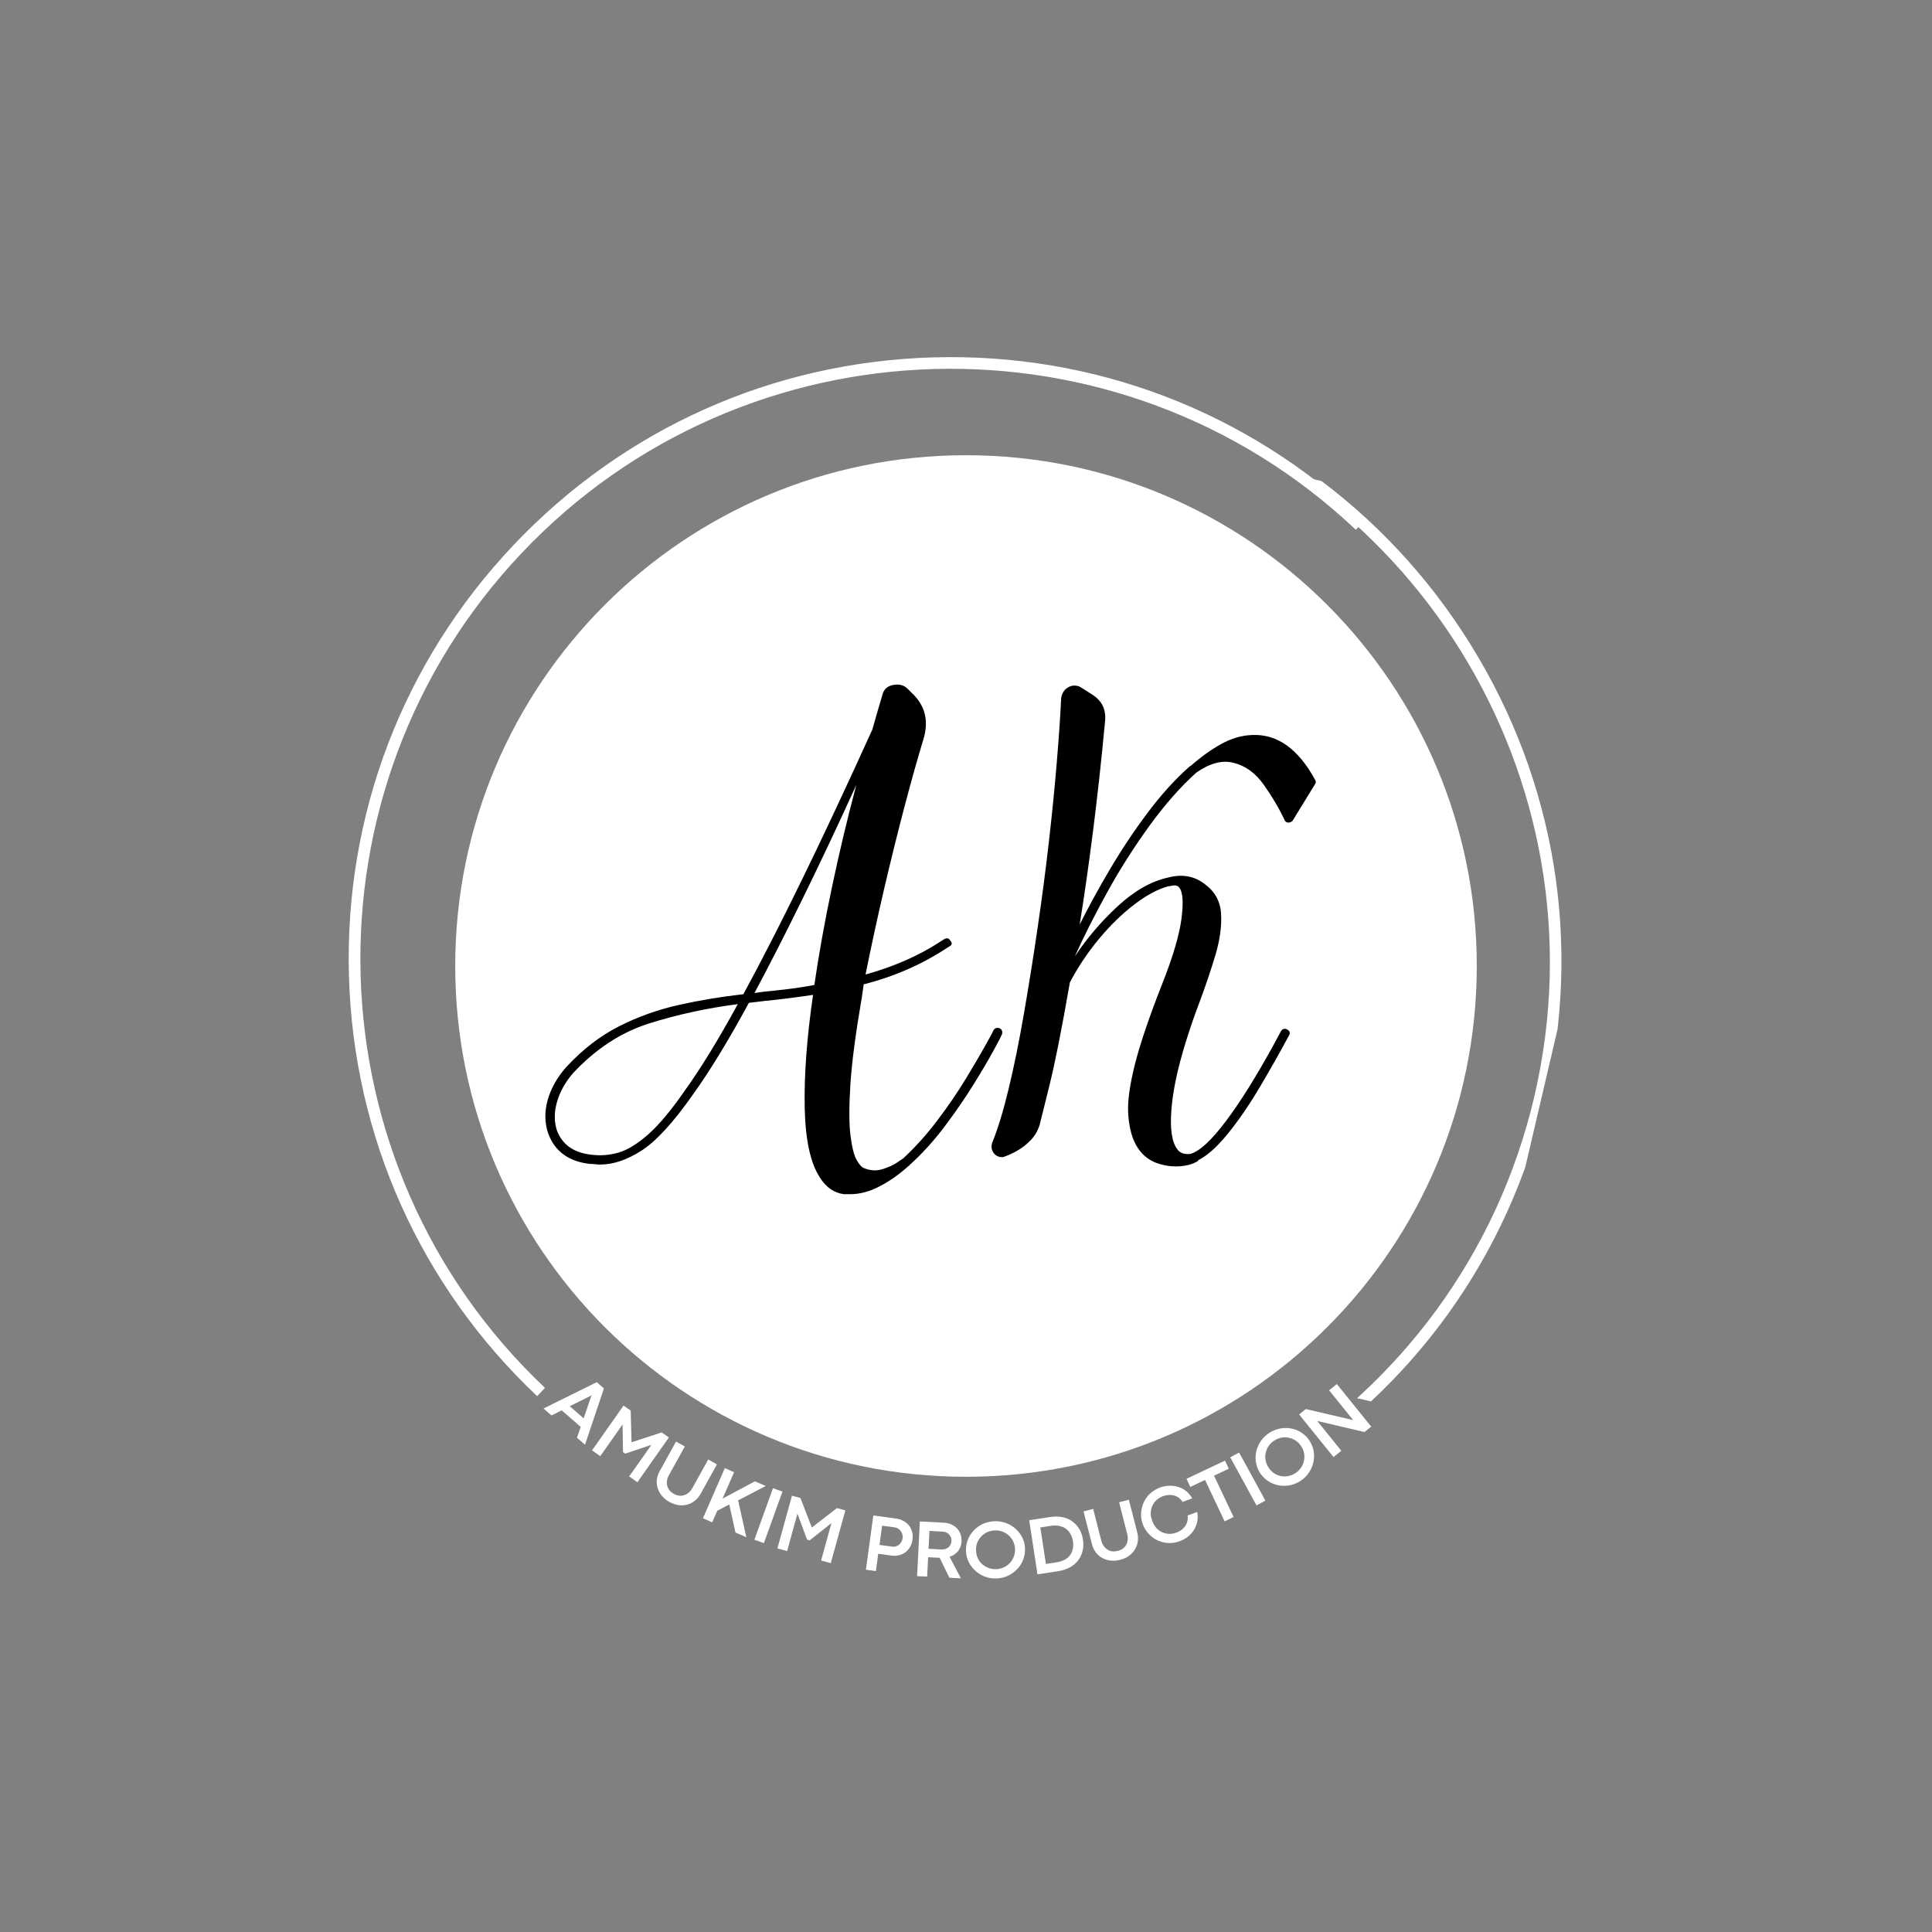 <svg xmlns="http://www.w3.org/2000/svg" xmlns:xlink="http://www.w3.org/1999/xlink" width="500" zoomAndPan="magnify" viewBox="0 0 375 375" height="500" preserveAspectRatio="xMidYMid meet" version="1.0"><rect x="0" y="0" width="375" height="375" fill="#808080" stroke="none"/><defs><g/><clipPath id="6b62ea9f5f"><path d="M 88.359 88.359 L 286.641 88.359 L 286.641 286.641 L 88.359 286.641 Z M 88.359 88.359 " clip-rule="nonzero"/></clipPath><clipPath id="919af1aec5"><path d="M 187.5 88.359 C 132.746 88.359 88.359 132.746 88.359 187.5 C 88.359 242.254 132.746 286.641 187.5 286.641 C 242.254 286.641 286.641 242.254 286.641 187.5 C 286.641 132.746 242.254 88.359 187.5 88.359 Z M 187.5 88.359 " clip-rule="nonzero"/></clipPath><clipPath id="5077e58ab1"><path d="M 67 69 L 265 69 L 265 271 L 67 271 Z M 67 69 " clip-rule="nonzero"/></clipPath><clipPath id="e0eaf57380"><path d="M 19.359 190.797 L 180.07 20.715 L 265.109 101.07 L 104.398 271.152 Z M 19.359 190.797 " clip-rule="nonzero"/></clipPath><clipPath id="0c67cb9216"><path d="M 19.359 190.797 L 180.07 20.715 L 265.109 101.07 L 104.398 271.152 Z M 19.359 190.797 " clip-rule="nonzero"/></clipPath><clipPath id="72b759c22a"><path d="M 214 92 L 304 92 L 304 277 L 214 277 Z M 214 92 " clip-rule="nonzero"/></clipPath><clipPath id="06dd0fce41"><path d="M 323.551 109.066 L 284.41 276.297 L 214.305 259.887 L 253.445 92.656 Z M 323.551 109.066 " clip-rule="nonzero"/></clipPath><clipPath id="17a5b5a851"><path d="M 326.578 99.625 L 273.254 327.469 L 159.332 300.805 L 212.656 72.961 Z M 326.578 99.625 " clip-rule="nonzero"/></clipPath></defs><g clip-path="url(#6b62ea9f5f)"><g clip-path="url(#919af1aec5)"><path fill="#ffffff" d="M 88.359 88.359 L 286.641 88.359 L 286.641 286.641 L 88.359 286.641 Z M 88.359 88.359 " fill-opacity="1" fill-rule="nonzero"/></g></g><g fill="#000000" fill-opacity="1"><g transform="translate(105.83, 224.602)"><g><path d="M 88.172 -25.031 C 88.648 -24.789 88.812 -24.395 88.656 -23.844 C 88.57 -23.602 88.031 -22.562 87.031 -20.719 C 86.031 -18.883 84.711 -16.648 83.078 -14.016 C 81.441 -11.379 79.566 -8.66 77.453 -5.859 C 75.336 -3.066 73.082 -0.594 70.688 1.562 L 70.688 1.672 L 70.562 1.672 C 68.801 3.273 66.941 4.594 64.984 5.625 C 63.035 6.664 61.102 7.188 59.188 7.188 L 57.984 7.188 C 56.066 6.945 54.508 5.867 53.312 3.953 C 51.469 1.16 50.484 -3.391 50.359 -9.703 C 50.242 -16.016 50.785 -23.281 51.984 -31.5 C 50.391 -31.258 48.812 -31.039 47.25 -30.844 C 45.695 -30.645 44.125 -30.469 42.531 -30.312 L 39.531 -29.953 C 35.539 -22.598 31.906 -16.645 28.625 -12.094 C 24.875 -6.75 21.582 -3.156 18.75 -1.312 C 15.914 0.52 13.219 1.438 10.656 1.438 C 10.344 1.438 10.023 1.414 9.703 1.375 C 9.379 1.332 9.02 1.312 8.625 1.312 C 4.551 0.832 1.875 -1.117 0.594 -4.547 C -0.125 -6.629 -0.164 -8.805 0.469 -11.078 C 1.113 -13.359 2.316 -15.492 4.078 -17.484 C 7.266 -20.922 10.676 -23.555 14.312 -25.391 C 17.945 -27.234 21.801 -28.613 25.875 -29.531 C 29.945 -30.445 34.141 -31.145 38.453 -31.625 C 41.891 -37.938 45.68 -45.344 49.828 -53.844 C 53.984 -62.352 58.539 -72.078 63.5 -83.016 C 63.812 -84.141 64.129 -85.258 64.453 -86.375 C 64.773 -87.488 65.094 -88.566 65.406 -89.609 C 65.645 -90.723 66.328 -91.398 67.453 -91.641 C 68.648 -91.879 69.609 -91.641 70.328 -90.922 L 71.156 -90.094 C 73.719 -87.695 74.477 -84.738 73.438 -81.219 C 72.32 -77.551 71.102 -73.219 69.781 -68.219 C 68.469 -63.227 67.148 -57.914 65.828 -52.281 C 64.516 -46.656 63.297 -41.047 62.172 -35.453 C 64.805 -36.172 67.398 -37.086 69.953 -38.203 C 72.516 -39.328 74.992 -40.688 77.391 -42.281 C 77.953 -42.602 78.352 -42.523 78.594 -42.047 C 79.07 -41.566 78.988 -41.164 78.344 -40.844 C 75.707 -39.094 73.008 -37.617 70.25 -36.422 C 67.5 -35.223 64.688 -34.266 61.812 -33.547 L 61.453 -31.031 C 60.254 -24.082 59.516 -18.469 59.234 -14.188 C 58.961 -9.914 58.961 -6.625 59.234 -4.312 C 59.516 -2 59.914 -0.383 60.438 0.531 C 60.957 1.457 61.457 2 61.938 2.156 C 63.133 2.633 64.312 2.691 65.469 2.328 C 66.625 1.973 67.582 1.535 68.344 1.016 C 69.102 0.492 69.484 0.234 69.484 0.234 C 69.566 0.234 69.609 0.195 69.609 0.125 C 71.922 -2.031 74.113 -4.484 76.188 -7.234 C 78.27 -9.992 80.109 -12.691 81.703 -15.328 C 83.297 -17.961 84.57 -20.141 85.531 -21.859 C 86.488 -23.578 86.969 -24.477 86.969 -24.562 C 87.207 -25.039 87.609 -25.195 88.172 -25.031 Z M 27.188 -13.062 C 30.227 -17.289 33.625 -22.836 37.375 -29.703 C 31.301 -28.91 25.551 -27.656 20.125 -25.938 C 14.695 -24.219 9.785 -21.004 5.391 -16.297 C 3.867 -14.535 2.828 -12.656 2.266 -10.656 C 1.711 -8.664 1.719 -6.832 2.281 -5.156 C 3.312 -2.438 5.504 -0.879 8.859 -0.484 C 10.703 -0.242 12.5 -0.379 14.25 -0.891 C 16.008 -1.41 17.945 -2.609 20.062 -4.484 C 22.176 -6.367 24.551 -9.227 27.188 -13.062 Z M 52.234 -33.422 C 53.109 -39.41 54.242 -45.719 55.641 -52.344 C 57.035 -58.977 58.613 -65.609 60.375 -72.234 C 56.625 -64.016 53.086 -56.531 49.766 -49.781 C 46.453 -43.031 43.398 -37.055 40.609 -31.859 L 42.406 -32.109 C 44 -32.266 45.613 -32.441 47.25 -32.641 C 48.895 -32.836 50.555 -33.098 52.234 -33.422 Z M 52.234 -33.422 "/></g></g></g><g fill="#000000" fill-opacity="1"><g transform="translate(192.441, 224.602)"><g><path d="M 62.781 -73.312 C 63.02 -73 63.02 -72.68 62.781 -72.359 L 58.453 -65.297 C 58.211 -65.055 57.938 -64.938 57.625 -64.938 C 57.301 -64.938 57.062 -65.094 56.906 -65.406 C 55.863 -67.645 54.523 -69.922 52.891 -72.234 C 51.254 -74.555 49.273 -75.992 46.953 -76.547 C 44.797 -77.109 42.398 -76.473 39.766 -74.641 C 36.734 -71.922 33.719 -68.504 30.719 -64.391 C 27.727 -60.273 24.992 -55.977 22.516 -51.5 C 20.047 -47.031 17.93 -42.844 16.172 -38.938 C 18.484 -42.445 21.254 -45.695 24.484 -48.688 C 27.723 -51.688 30.984 -53.547 34.266 -54.266 C 36.973 -54.984 39.328 -54.582 41.328 -53.062 C 43.328 -51.625 44.406 -49.707 44.562 -47.312 C 44.719 -44.914 44.359 -42.238 43.484 -39.281 C 42.609 -36.332 41.57 -33.258 40.375 -30.062 C 39.895 -28.789 39.43 -27.516 38.984 -26.234 C 38.547 -24.953 38.129 -23.676 37.734 -22.406 C 36.141 -17.289 35.203 -12.875 34.922 -9.156 C 34.641 -5.445 35.02 -2.914 36.062 -1.562 C 36.457 -0.914 37.176 -0.594 38.219 -0.594 C 38.375 -0.594 38.531 -0.613 38.688 -0.656 C 38.852 -0.695 39.016 -0.758 39.172 -0.844 C 39.254 -0.844 39.332 -0.879 39.406 -0.953 C 41.25 -1.836 43.625 -4.316 46.531 -8.391 C 49.445 -12.461 52.664 -17.812 56.188 -24.438 C 56.5 -24.914 56.895 -25.035 57.375 -24.797 C 57.938 -24.473 58.055 -24.07 57.734 -23.594 C 55.984 -20.32 54.086 -16.969 52.047 -13.531 C 50.016 -10.102 47.957 -7.109 45.875 -4.547 C 43.801 -1.992 41.883 -0.281 40.125 0.594 L 40.125 0.719 C 39.008 1.438 37.535 1.797 35.703 1.797 C 34.816 1.797 33.938 1.676 33.062 1.438 C 30.664 0.875 28.91 -0.562 27.797 -2.875 C 27.078 -4.395 26.656 -6.312 26.531 -8.625 C 26.414 -10.938 26.852 -14.066 27.844 -18.016 C 28.844 -21.973 30.582 -27.109 33.062 -33.422 C 35.219 -38.848 36.492 -43.16 36.891 -46.359 C 37.297 -49.555 37.141 -51.551 36.422 -52.344 C 36.336 -52.508 36.156 -52.629 35.875 -52.703 C 35.594 -52.785 35.176 -52.75 34.625 -52.594 L 34.375 -52.594 C 32.301 -52.031 30.086 -50.848 27.734 -49.047 C 25.379 -47.254 23.102 -45.039 20.906 -42.406 C 18.707 -39.77 16.812 -36.938 15.219 -33.906 C 13.695 -25.113 12.359 -18.379 11.203 -13.703 C 10.047 -9.035 9.426 -6.547 9.344 -6.234 C 8.945 -4.953 8.27 -3.875 7.312 -3 C 6.188 -1.875 4.707 -0.953 2.875 -0.234 C 2.551 -0.078 2.27 0 2.031 0 C 1.477 0 1 -0.195 0.594 -0.594 C 0.039 -1.238 -0.113 -1.957 0.125 -2.75 C 1.238 -5.469 2.312 -8.984 3.344 -13.297 C 4.383 -17.609 5.363 -22.422 6.281 -27.734 C 7.207 -33.047 8.086 -38.555 8.922 -44.266 C 9.766 -49.973 10.504 -55.602 11.141 -61.156 C 11.773 -66.707 12.289 -71.898 12.688 -76.734 C 13.094 -81.566 13.375 -85.695 13.531 -89.125 C 13.695 -90.082 14.141 -90.766 14.859 -91.172 C 15.254 -91.41 15.648 -91.531 16.047 -91.531 C 16.609 -91.531 17.051 -91.41 17.375 -91.172 L 19.641 -89.734 C 21.484 -88.535 22.285 -86.816 22.047 -84.578 C 21.328 -76.91 20.547 -69.781 19.703 -63.188 C 18.867 -56.602 18.008 -50.594 17.125 -45.156 C 18.801 -48.508 20.758 -52.082 23 -55.875 C 25.238 -59.676 27.676 -63.332 30.312 -66.844 C 32.945 -70.363 35.66 -73.359 38.453 -75.828 C 38.535 -75.828 38.578 -75.848 38.578 -75.891 C 38.578 -75.93 38.578 -75.953 38.578 -75.953 L 38.688 -75.953 C 40.688 -77.711 42.664 -79.129 44.625 -80.203 C 46.582 -81.285 48.555 -81.863 50.547 -81.938 C 55.422 -82.176 59.5 -79.301 62.781 -73.312 Z M 62.781 -73.312 "/></g></g></g><g clip-path="url(#5077e58ab1)"><g clip-path="url(#e0eaf57380)"><g clip-path="url(#0c67cb9216)"><path fill="#ffffff" d="M 264.684 101.219 L 263.164 102.828 C 217.242 59.434 144.582 61.492 101.195 107.414 C 57.805 153.332 59.859 225.992 105.781 269.387 L 104.262 270.992 C 81.59 249.57 68.609 220.598 67.73 189.414 C 66.848 158.23 78.16 128.57 99.586 105.895 C 121.012 83.219 149.984 70.25 181.164 69.367 C 212.344 68.48 242.008 79.797 264.684 101.219 Z M 264.684 101.219 " fill-opacity="1" fill-rule="nonzero"/></g></g></g><g fill="#ffffff" fill-opacity="1"><g transform="translate(105.44, 273.341)"><g><path d="M 8.109 7.078 L 6.547 5.719 L 7.281 3.625 L 3.594 0.406 L 1.594 1.391 L 0.062 0.047 L 10.391 -5.062 L 11.781 -3.844 Z M 9.219 -2.422 L 5.156 -0.391 L 7.844 1.953 L 9.312 -2.328 L 9.438 -2.547 L 9.422 -2.562 Z M 9.219 -2.422 "/></g></g></g><g fill="#ffffff" fill-opacity="1"><g transform="translate(113.889, 280.778)"><g><path d="M 2.625 1.859 L 1.031 0.734 L 7.141 -7.953 L 8.531 -6.984 L 8.688 -0.828 L 14.547 -2.75 L 15.938 -1.766 L 9.828 6.922 L 8.234 5.797 L 12.562 -0.344 L 7.469 1.375 L 7.031 1.062 L 6.953 -4.297 Z M 2.625 1.859 "/></g></g></g><g fill="#ffffff" fill-opacity="1"><g transform="translate(125.125, 288.592)"><g><path d="M 4.812 2.938 C 4.25 2.625 3.773 2.242 3.391 1.797 C 3.016 1.359 2.734 0.867 2.547 0.328 C 2.367 -0.203 2.305 -0.758 2.359 -1.344 C 2.422 -1.926 2.613 -2.504 2.938 -3.078 L 6.094 -8.781 L 7.797 -7.828 L 4.703 -2.25 C 4.461 -1.812 4.332 -1.363 4.312 -0.906 C 4.289 -0.457 4.391 -0.035 4.609 0.359 C 4.828 0.766 5.18 1.102 5.672 1.375 C 6.141 1.633 6.598 1.754 7.047 1.734 C 7.504 1.711 7.926 1.57 8.312 1.312 C 8.695 1.051 9.008 0.703 9.25 0.266 L 12.344 -5.312 L 14.031 -4.359 L 10.875 1.344 C 10.562 1.895 10.18 2.348 9.734 2.703 C 9.297 3.055 8.805 3.305 8.266 3.453 C 7.723 3.598 7.156 3.629 6.562 3.547 C 5.977 3.461 5.395 3.258 4.812 2.938 Z M 4.812 2.938 "/></g></g></g><g fill="#ffffff" fill-opacity="1"><g transform="translate(135.283, 294.192)"><g><path d="M 13.344 -5.766 L 7.984 -2.969 L 9.578 4.188 L 7.469 3.266 L 6.266 -2.188 L 3.938 -0.953 L 2.953 1.297 L 1.156 0.5 L 5.406 -9.234 L 7.203 -8.438 L 4.969 -3.312 L 11.25 -6.672 Z M 13.344 -5.766 "/></g></g></g><g fill="#ffffff" fill-opacity="1"><g transform="translate(145.235, 298.426)"><g><path d="M 3.031 1.094 L 1.188 0.438 L 4.797 -9.562 L 6.641 -8.906 Z M 3.031 1.094 "/></g></g></g><g fill="#ffffff" fill-opacity="1"><g transform="translate(149.675, 300.2)"><g><path d="M 3.109 0.859 L 1.219 0.344 L 4.047 -9.891 L 5.688 -9.438 L 7.906 -3.703 L 12.766 -7.484 L 14.406 -7.031 L 11.578 3.203 L 9.703 2.688 L 11.703 -4.562 L 7.484 -1.219 L 6.969 -1.375 L 5.109 -6.406 Z M 3.109 0.859 "/></g></g></g><g fill="#ffffff" fill-opacity="1"><g transform="translate(162.785, 303.632)"><g/></g></g><g fill="#ffffff" fill-opacity="1"><g transform="translate(166.824, 304.51)"><g><path d="M 3.188 0.438 L 1.25 0.172 L 2.688 -10.359 L 7.141 -9.75 C 7.66 -9.676 8.133 -9.52 8.562 -9.281 C 8.988 -9.039 9.344 -8.742 9.625 -8.391 C 9.906 -8.035 10.102 -7.625 10.219 -7.156 C 10.344 -6.695 10.367 -6.211 10.297 -5.703 C 10.223 -5.16 10.066 -4.68 9.828 -4.266 C 9.586 -3.848 9.285 -3.5 8.922 -3.219 C 8.555 -2.945 8.141 -2.754 7.672 -2.641 C 7.203 -2.523 6.707 -2.504 6.188 -2.578 L 3.641 -2.922 Z M 4.391 -8.375 L 3.891 -4.641 L 6.344 -4.312 C 6.664 -4.258 6.973 -4.301 7.266 -4.438 C 7.566 -4.57 7.812 -4.77 8 -5.031 C 8.195 -5.289 8.32 -5.602 8.375 -5.969 C 8.414 -6.289 8.375 -6.598 8.25 -6.891 C 8.133 -7.191 7.953 -7.445 7.703 -7.656 C 7.453 -7.863 7.16 -7.992 6.828 -8.047 Z M 4.391 -8.375 "/></g></g></g><g fill="#ffffff" fill-opacity="1"><g transform="translate(176.743, 305.865)"><g><path d="M 3.219 0.156 L 1.266 0.062 L 1.797 -10.547 L 6.391 -10.312 C 6.91 -10.289 7.395 -10.188 7.844 -10 C 8.289 -9.812 8.672 -9.555 8.984 -9.234 C 9.297 -8.91 9.531 -8.531 9.688 -8.094 C 9.844 -7.656 9.91 -7.18 9.891 -6.672 C 9.867 -6.172 9.754 -5.723 9.547 -5.328 C 9.348 -4.93 9.078 -4.594 8.734 -4.312 C 8.398 -4.031 8.008 -3.828 7.562 -3.703 L 9.766 0.484 L 7.531 0.375 L 5.641 -3.5 C 5.566 -3.5 5.492 -3.5 5.422 -3.5 C 5.359 -3.5 5.289 -3.504 5.219 -3.516 L 3.406 -3.609 Z M 3.672 -8.719 L 3.484 -5.25 L 6.047 -5.109 C 6.379 -5.109 6.688 -5.172 6.969 -5.297 C 7.258 -5.43 7.488 -5.625 7.656 -5.875 C 7.82 -6.133 7.914 -6.438 7.938 -6.781 C 7.957 -7.102 7.891 -7.395 7.734 -7.656 C 7.586 -7.926 7.383 -8.145 7.125 -8.312 C 6.863 -8.477 6.566 -8.566 6.234 -8.578 Z M 3.672 -8.719 "/></g></g></g><g fill="#ffffff" fill-opacity="1"><g transform="translate(187.237, 306.432)"><g><path d="M 6.266 -0.062 C 5.629 -0.031 5.02 -0.094 4.438 -0.25 C 3.852 -0.414 3.316 -0.656 2.828 -0.969 C 2.336 -1.289 1.906 -1.672 1.531 -2.109 C 1.156 -2.555 0.852 -3.055 0.625 -3.609 C 0.406 -4.16 0.285 -4.742 0.266 -5.359 C 0.234 -5.984 0.301 -6.57 0.469 -7.125 C 0.633 -7.676 0.879 -8.191 1.203 -8.672 C 1.535 -9.16 1.93 -9.582 2.391 -9.938 C 2.848 -10.301 3.359 -10.586 3.922 -10.797 C 4.492 -11.004 5.098 -11.125 5.734 -11.156 C 6.348 -11.188 6.941 -11.125 7.516 -10.969 C 8.098 -10.812 8.633 -10.578 9.125 -10.266 C 9.625 -9.953 10.062 -9.57 10.438 -9.125 C 10.82 -8.676 11.125 -8.18 11.344 -7.641 C 11.562 -7.109 11.688 -6.531 11.719 -5.906 C 11.738 -5.289 11.664 -4.695 11.5 -4.125 C 11.344 -3.562 11.098 -3.039 10.766 -2.562 C 10.43 -2.082 10.031 -1.66 9.562 -1.297 C 9.102 -0.93 8.594 -0.641 8.031 -0.422 C 7.477 -0.211 6.891 -0.094 6.266 -0.062 Z M 6.172 -1.859 C 6.68 -1.891 7.16 -2.008 7.609 -2.219 C 8.055 -2.426 8.445 -2.707 8.781 -3.062 C 9.113 -3.414 9.367 -3.828 9.547 -4.297 C 9.723 -4.766 9.801 -5.27 9.781 -5.812 C 9.75 -6.352 9.625 -6.844 9.406 -7.281 C 9.188 -7.727 8.895 -8.113 8.531 -8.438 C 8.164 -8.758 7.75 -9.004 7.281 -9.172 C 6.812 -9.336 6.32 -9.406 5.812 -9.375 C 5.289 -9.352 4.805 -9.238 4.359 -9.031 C 3.91 -8.82 3.52 -8.535 3.188 -8.172 C 2.852 -7.816 2.598 -7.41 2.422 -6.953 C 2.254 -6.492 2.188 -5.992 2.219 -5.453 C 2.238 -4.91 2.352 -4.41 2.562 -3.953 C 2.781 -3.504 3.07 -3.117 3.438 -2.797 C 3.801 -2.484 4.219 -2.242 4.688 -2.078 C 5.156 -1.91 5.648 -1.836 6.172 -1.859 Z M 6.172 -1.859 "/></g></g></g><g fill="#ffffff" fill-opacity="1"><g transform="translate(200.125, 305.765)"><g><path d="M 5.328 -0.812 L 1.25 -0.188 L -0.359 -10.688 L 3.688 -11.312 C 4.531 -11.445 5.312 -11.441 6.031 -11.297 C 6.758 -11.16 7.398 -10.895 7.953 -10.5 C 8.516 -10.113 8.977 -9.617 9.344 -9.016 C 9.719 -8.41 9.961 -7.719 10.078 -6.938 C 10.203 -6.145 10.176 -5.406 10 -4.719 C 9.832 -4.031 9.539 -3.414 9.125 -2.875 C 8.719 -2.344 8.191 -1.898 7.547 -1.547 C 6.898 -1.191 6.16 -0.945 5.328 -0.812 Z M 1.797 -9.281 L 2.891 -2.203 L 5 -2.531 C 5.758 -2.645 6.395 -2.883 6.906 -3.25 C 7.414 -3.625 7.773 -4.098 7.984 -4.672 C 8.191 -5.242 8.242 -5.891 8.141 -6.609 C 8.023 -7.316 7.781 -7.914 7.406 -8.406 C 7.039 -8.895 6.555 -9.242 5.953 -9.453 C 5.359 -9.672 4.672 -9.723 3.891 -9.609 Z M 1.797 -9.281 "/></g></g></g><g fill="#ffffff" fill-opacity="1"><g transform="translate(211.906, 303.928)"><g><path d="M 5.516 -1.172 C 4.891 -1.004 4.285 -0.953 3.703 -1.016 C 3.117 -1.078 2.578 -1.238 2.078 -1.5 C 1.578 -1.77 1.148 -2.133 0.797 -2.594 C 0.441 -3.062 0.188 -3.613 0.031 -4.25 L -1.594 -10.562 L 0.281 -11.047 L 1.859 -4.859 C 1.984 -4.379 2.195 -3.969 2.5 -3.625 C 2.801 -3.281 3.164 -3.035 3.594 -2.891 C 4.02 -2.754 4.508 -2.758 5.062 -2.906 C 5.582 -3.031 6 -3.254 6.312 -3.578 C 6.633 -3.91 6.844 -4.301 6.938 -4.75 C 7.031 -5.207 7.016 -5.676 6.891 -6.156 L 5.312 -12.344 L 7.203 -12.828 L 8.828 -6.516 C 8.984 -5.898 9.02 -5.305 8.938 -4.734 C 8.852 -4.172 8.664 -3.648 8.375 -3.172 C 8.082 -2.691 7.691 -2.273 7.203 -1.922 C 6.723 -1.578 6.16 -1.328 5.516 -1.172 Z M 5.516 -1.172 "/></g></g></g><g fill="#ffffff" fill-opacity="1"><g transform="translate(223.163, 301.032)"><g><path d="M 5.828 -1.891 C 5.242 -1.672 4.656 -1.551 4.062 -1.531 C 3.469 -1.52 2.895 -1.594 2.344 -1.75 C 1.789 -1.906 1.273 -2.141 0.797 -2.453 C 0.316 -2.773 -0.102 -3.164 -0.469 -3.625 C -0.844 -4.082 -1.133 -4.598 -1.344 -5.172 C -1.562 -5.766 -1.676 -6.352 -1.688 -6.938 C -1.695 -7.52 -1.617 -8.086 -1.453 -8.641 C -1.297 -9.191 -1.055 -9.707 -0.734 -10.188 C -0.422 -10.664 -0.031 -11.082 0.438 -11.438 C 0.906 -11.801 1.43 -12.094 2.016 -12.312 C 2.547 -12.5 3.098 -12.609 3.672 -12.641 C 4.242 -12.68 4.812 -12.625 5.375 -12.469 C 5.945 -12.32 6.477 -12.062 6.969 -11.688 C 7.457 -11.32 7.883 -10.828 8.25 -10.203 L 6.391 -9.516 C 6.078 -9.973 5.711 -10.312 5.297 -10.531 C 4.879 -10.75 4.438 -10.859 3.969 -10.859 C 3.508 -10.867 3.047 -10.789 2.578 -10.625 C 2.109 -10.445 1.695 -10.203 1.344 -9.891 C 0.988 -9.578 0.711 -9.203 0.516 -8.766 C 0.316 -8.336 0.211 -7.875 0.203 -7.375 C 0.191 -6.883 0.285 -6.375 0.484 -5.844 C 0.68 -5.301 0.941 -4.844 1.266 -4.469 C 1.598 -4.102 1.977 -3.82 2.406 -3.625 C 2.832 -3.438 3.281 -3.332 3.75 -3.312 C 4.227 -3.301 4.703 -3.383 5.172 -3.562 C 5.641 -3.727 6.047 -3.961 6.391 -4.266 C 6.742 -4.578 7.008 -4.953 7.188 -5.391 C 7.363 -5.828 7.422 -6.32 7.359 -6.875 L 9.219 -7.562 C 9.344 -6.852 9.336 -6.195 9.203 -5.594 C 9.066 -4.988 8.832 -4.441 8.5 -3.953 C 8.176 -3.473 7.785 -3.055 7.328 -2.703 C 6.867 -2.359 6.367 -2.086 5.828 -1.891 Z M 5.828 -1.891 "/></g></g></g><g fill="#ffffff" fill-opacity="1"><g transform="translate(234.52, 296.785)"><g><path d="M 4.922 -2.328 L 3.172 -1.5 L -0.625 -9.531 L -3.484 -8.172 L -4.219 -9.75 L 3.25 -13.281 L 3.984 -11.703 L 1.125 -10.359 Z M 4.922 -2.328 "/></g></g></g><g fill="#ffffff" fill-opacity="1"><g transform="translate(242.775, 292.808)"><g><path d="M 2.828 -1.547 L 1.109 -0.609 L -3.984 -9.938 L -2.266 -10.875 Z M 2.828 -1.547 "/></g></g></g><g fill="#ffffff" fill-opacity="1"><g transform="translate(247.022, 290.644)"><g><path d="M 5.375 -3.188 C 4.844 -2.844 4.285 -2.594 3.703 -2.438 C 3.117 -2.289 2.535 -2.227 1.953 -2.25 C 1.367 -2.281 0.801 -2.395 0.25 -2.594 C -0.289 -2.789 -0.789 -3.07 -1.25 -3.438 C -1.719 -3.801 -2.117 -4.238 -2.453 -4.75 C -2.785 -5.281 -3.02 -5.828 -3.156 -6.391 C -3.301 -6.961 -3.348 -7.539 -3.297 -8.125 C -3.254 -8.707 -3.125 -9.266 -2.906 -9.797 C -2.695 -10.336 -2.398 -10.844 -2.016 -11.312 C -1.629 -11.781 -1.172 -12.188 -0.641 -12.531 C -0.117 -12.863 0.43 -13.109 1.016 -13.266 C 1.598 -13.422 2.18 -13.488 2.766 -13.469 C 3.348 -13.445 3.91 -13.336 4.453 -13.141 C 5.004 -12.941 5.508 -12.66 5.969 -12.297 C 6.438 -11.941 6.836 -11.5 7.172 -10.969 C 7.504 -10.457 7.738 -9.914 7.875 -9.344 C 8.02 -8.77 8.066 -8.191 8.016 -7.609 C 7.973 -7.023 7.844 -6.461 7.625 -5.922 C 7.414 -5.379 7.117 -4.875 6.734 -4.406 C 6.359 -3.938 5.906 -3.531 5.375 -3.188 Z M 4.406 -4.703 C 4.844 -4.984 5.203 -5.328 5.484 -5.734 C 5.766 -6.141 5.957 -6.578 6.062 -7.047 C 6.176 -7.523 6.191 -8.008 6.109 -8.5 C 6.023 -9 5.836 -9.473 5.547 -9.922 C 5.254 -10.379 4.898 -10.742 4.484 -11.016 C 4.066 -11.297 3.617 -11.484 3.141 -11.578 C 2.672 -11.68 2.191 -11.688 1.703 -11.594 C 1.211 -11.5 0.75 -11.312 0.312 -11.031 C -0.125 -10.75 -0.484 -10.406 -0.766 -10 C -1.047 -9.594 -1.238 -9.148 -1.344 -8.672 C -1.457 -8.203 -1.469 -7.723 -1.375 -7.234 C -1.289 -6.742 -1.102 -6.27 -0.812 -5.812 C -0.52 -5.363 -0.172 -5 0.234 -4.719 C 0.648 -4.438 1.094 -4.242 1.562 -4.141 C 2.039 -4.047 2.523 -4.047 3.016 -4.141 C 3.504 -4.234 3.969 -4.422 4.406 -4.703 Z M 4.406 -4.703 "/></g></g></g><g fill="#ffffff" fill-opacity="1"><g transform="translate(257.851, 283.61)"><g><path d="M 2.5 -2.016 L 0.984 -0.797 L -5.688 -9.062 L -4.391 -10.109 L 4.797 -7.969 L 0.125 -13.75 L 1.625 -14.969 L 8.297 -6.703 L 7 -5.656 L -2.172 -7.797 Z M 2.5 -2.016 "/></g></g></g><g fill="#ffffff" fill-opacity="1"><g transform="translate(267.245, 275.835)"><g/></g></g><g clip-path="url(#72b759c22a)"><g clip-path="url(#06dd0fce41)"><g clip-path="url(#17a5b5a851)"><path fill="#ffffff" d="M 159.629 300.461 L 160.133 298.305 C 221.648 312.703 283.406 274.371 297.805 212.859 C 312.203 151.344 273.871 89.582 212.352 75.184 L 212.855 73.031 C 243.23 80.141 269.023 98.648 285.473 125.156 C 301.922 151.66 307.07 182.984 299.961 213.363 C 292.848 243.742 274.336 269.523 247.832 285.973 C 221.328 302.422 190 307.57 159.629 300.461 Z M 159.629 300.461 " fill-opacity="1" fill-rule="nonzero"/></g></g></g></svg>